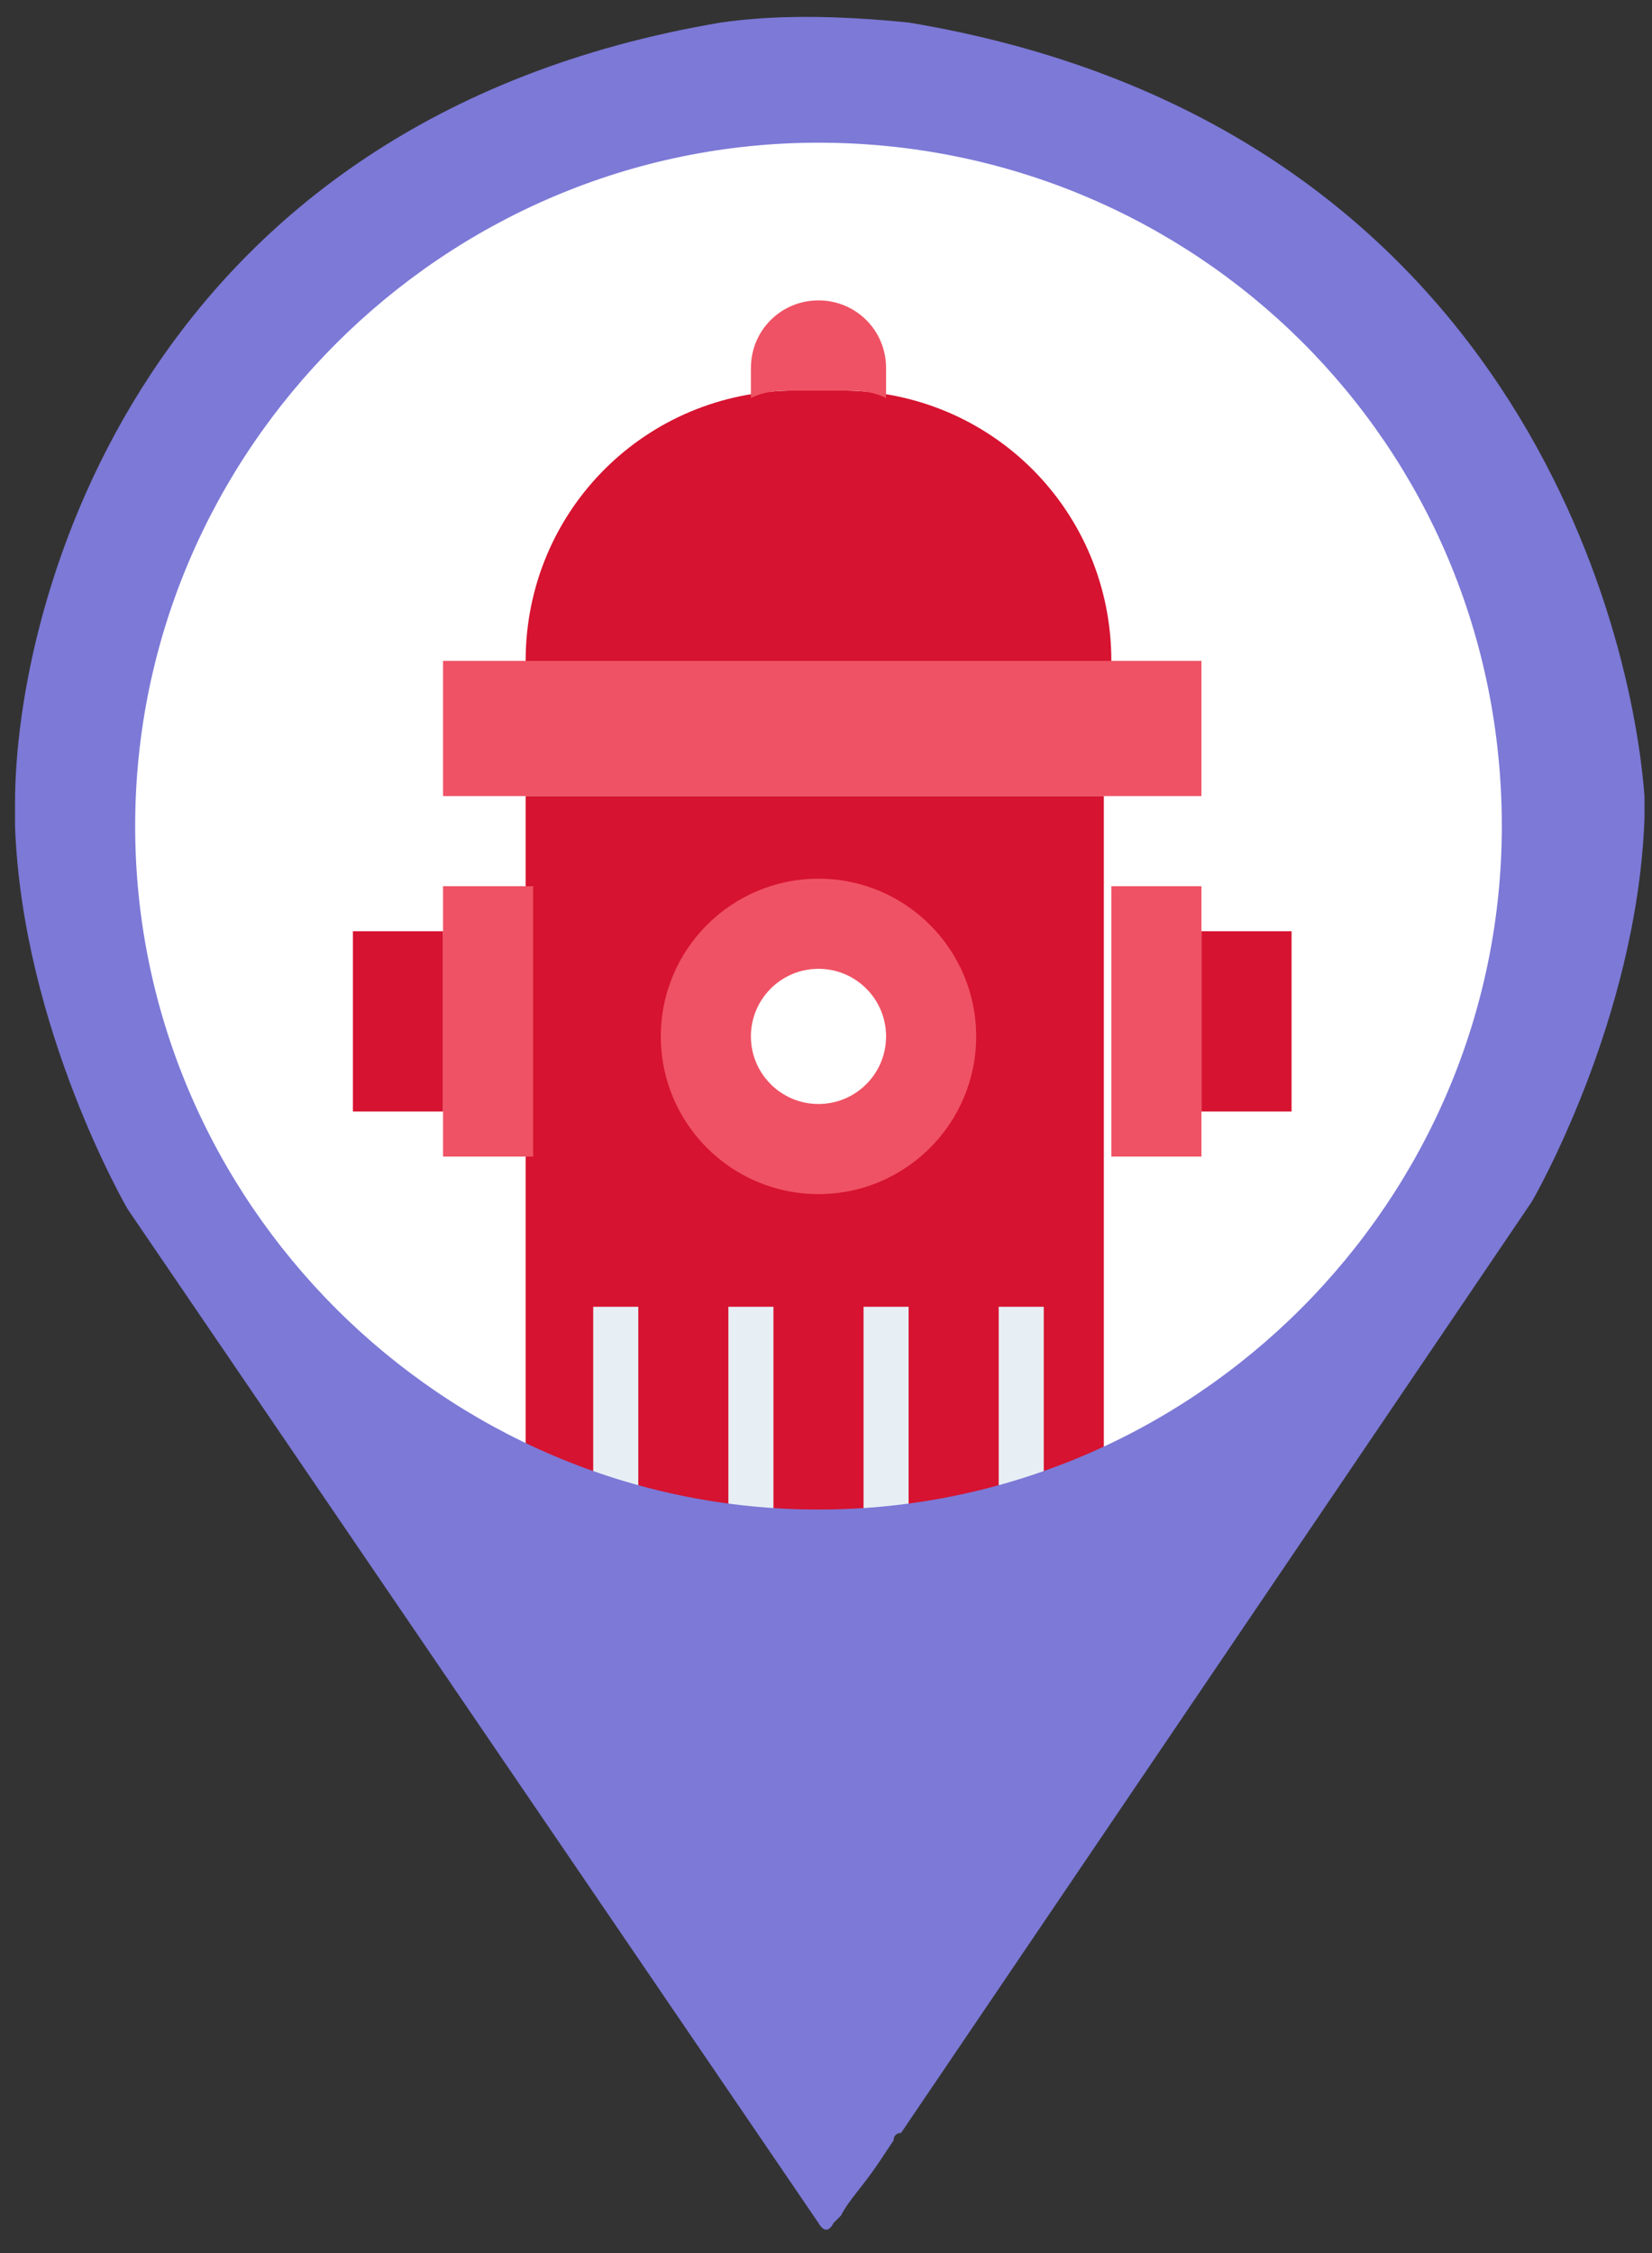 <?xml version="1.0" encoding="utf-8"?>
<!-- Generator: Adobe Illustrator 25.4.1, SVG Export Plug-In . SVG Version: 6.00 Build 0)  -->
<svg version="1.1" id="레이어_1" xmlns="http://www.w3.org/2000/svg" xmlns:xlink="http://www.w3.org/1999/xlink" x="0px"
	 y="0px" viewBox="0 0 22 30" style="enable-background:new 0 0 22 30;" xml:space="preserve">
<rect x="0" y="0" width="22" height="30" fill="#333333" stroke="none"/>
<style type="text/css">
	.st0{fill:#FFFFFF;}
	.st1{fill:#EF5264;}
	.st2{fill:#D61330;}
	.st3{fill:#E8EFF4;}
	.st4{fill:#7C79D7;}
</style>
<circle class="st0" cx="10.9" cy="11" r="9.5"/>
<rect x="5.9" y="20.1" class="st1" width="10.1" height="1.8"/>
<rect x="5.9" y="8.8" class="st1" width="10.1" height="1.8"/>
<rect x="7" y="10.6" class="st2" width="7.7" height="9.5"/>
<rect x="5.9" y="11.8" class="st1" width="1.2" height="3.6"/>
<rect x="4.7" y="12.4" class="st2" width="1.2" height="2.4"/>
<rect x="14.8" y="11.8" class="st1" width="1.2" height="3.6"/>
<rect x="16" y="12.4" class="st2" width="1.2" height="2.4"/>
<path class="st2" d="M7,8.8L7,8.8c0-2,1.6-3.6,3.6-3.6h0.6c2,0,3.6,1.6,3.6,3.6H7z"/>
<circle class="st1" cx="10.9" cy="13.8" r="2.1"/>
<circle class="st0" cx="10.9" cy="13.8" r="0.9"/>
<rect x="7.9" y="17.4" class="st3" width="0.6" height="2.7"/>
<rect x="9.7" y="17.4" class="st3" width="0.6" height="2.7"/>
<rect x="11.5" y="17.4" class="st3" width="0.6" height="2.7"/>
<rect x="13.3" y="17.4" class="st3" width="0.6" height="2.7"/>
<path class="st1" d="M10.6,5.2h0.6c0.2,0,0.4,0,0.6,0.1V4.9c0-0.5-0.4-0.9-0.9-0.9C10.4,4,10,4.4,10,4.9v0.4
	C10.2,5.2,10.4,5.2,10.6,5.2z"/>
<path class="st4" d="M12.1,0.3c-1-0.1-1.8-0.1-2.5,0C1.9,1.6,0.2,8,0.2,10.7c0,0.1,0,0.2,0,0.3c0.1,2.7,1.5,5.1,1.5,5.1l9.2,13.5
	c0,0,0.1,0.2,0.2,0l0.1-0.1c0.1-0.2,0.3-0.4,0.5-0.7l0.2-0.3c0-0.1,0.1-0.1,0.1-0.1l8.4-12.4c0,0,1.4-2.4,1.5-5.1c0-0.1,0-0.2,0-0.3
	C21.7,8,19.9,1.6,12.1,0.3z M10.9,20.1c-5,0-9.1-4.1-9.1-9.1c0-5,4.1-9.1,9.1-9.1S20,5.9,20,11C20,16,15.9,20.1,10.9,20.1z"/>
</svg>

